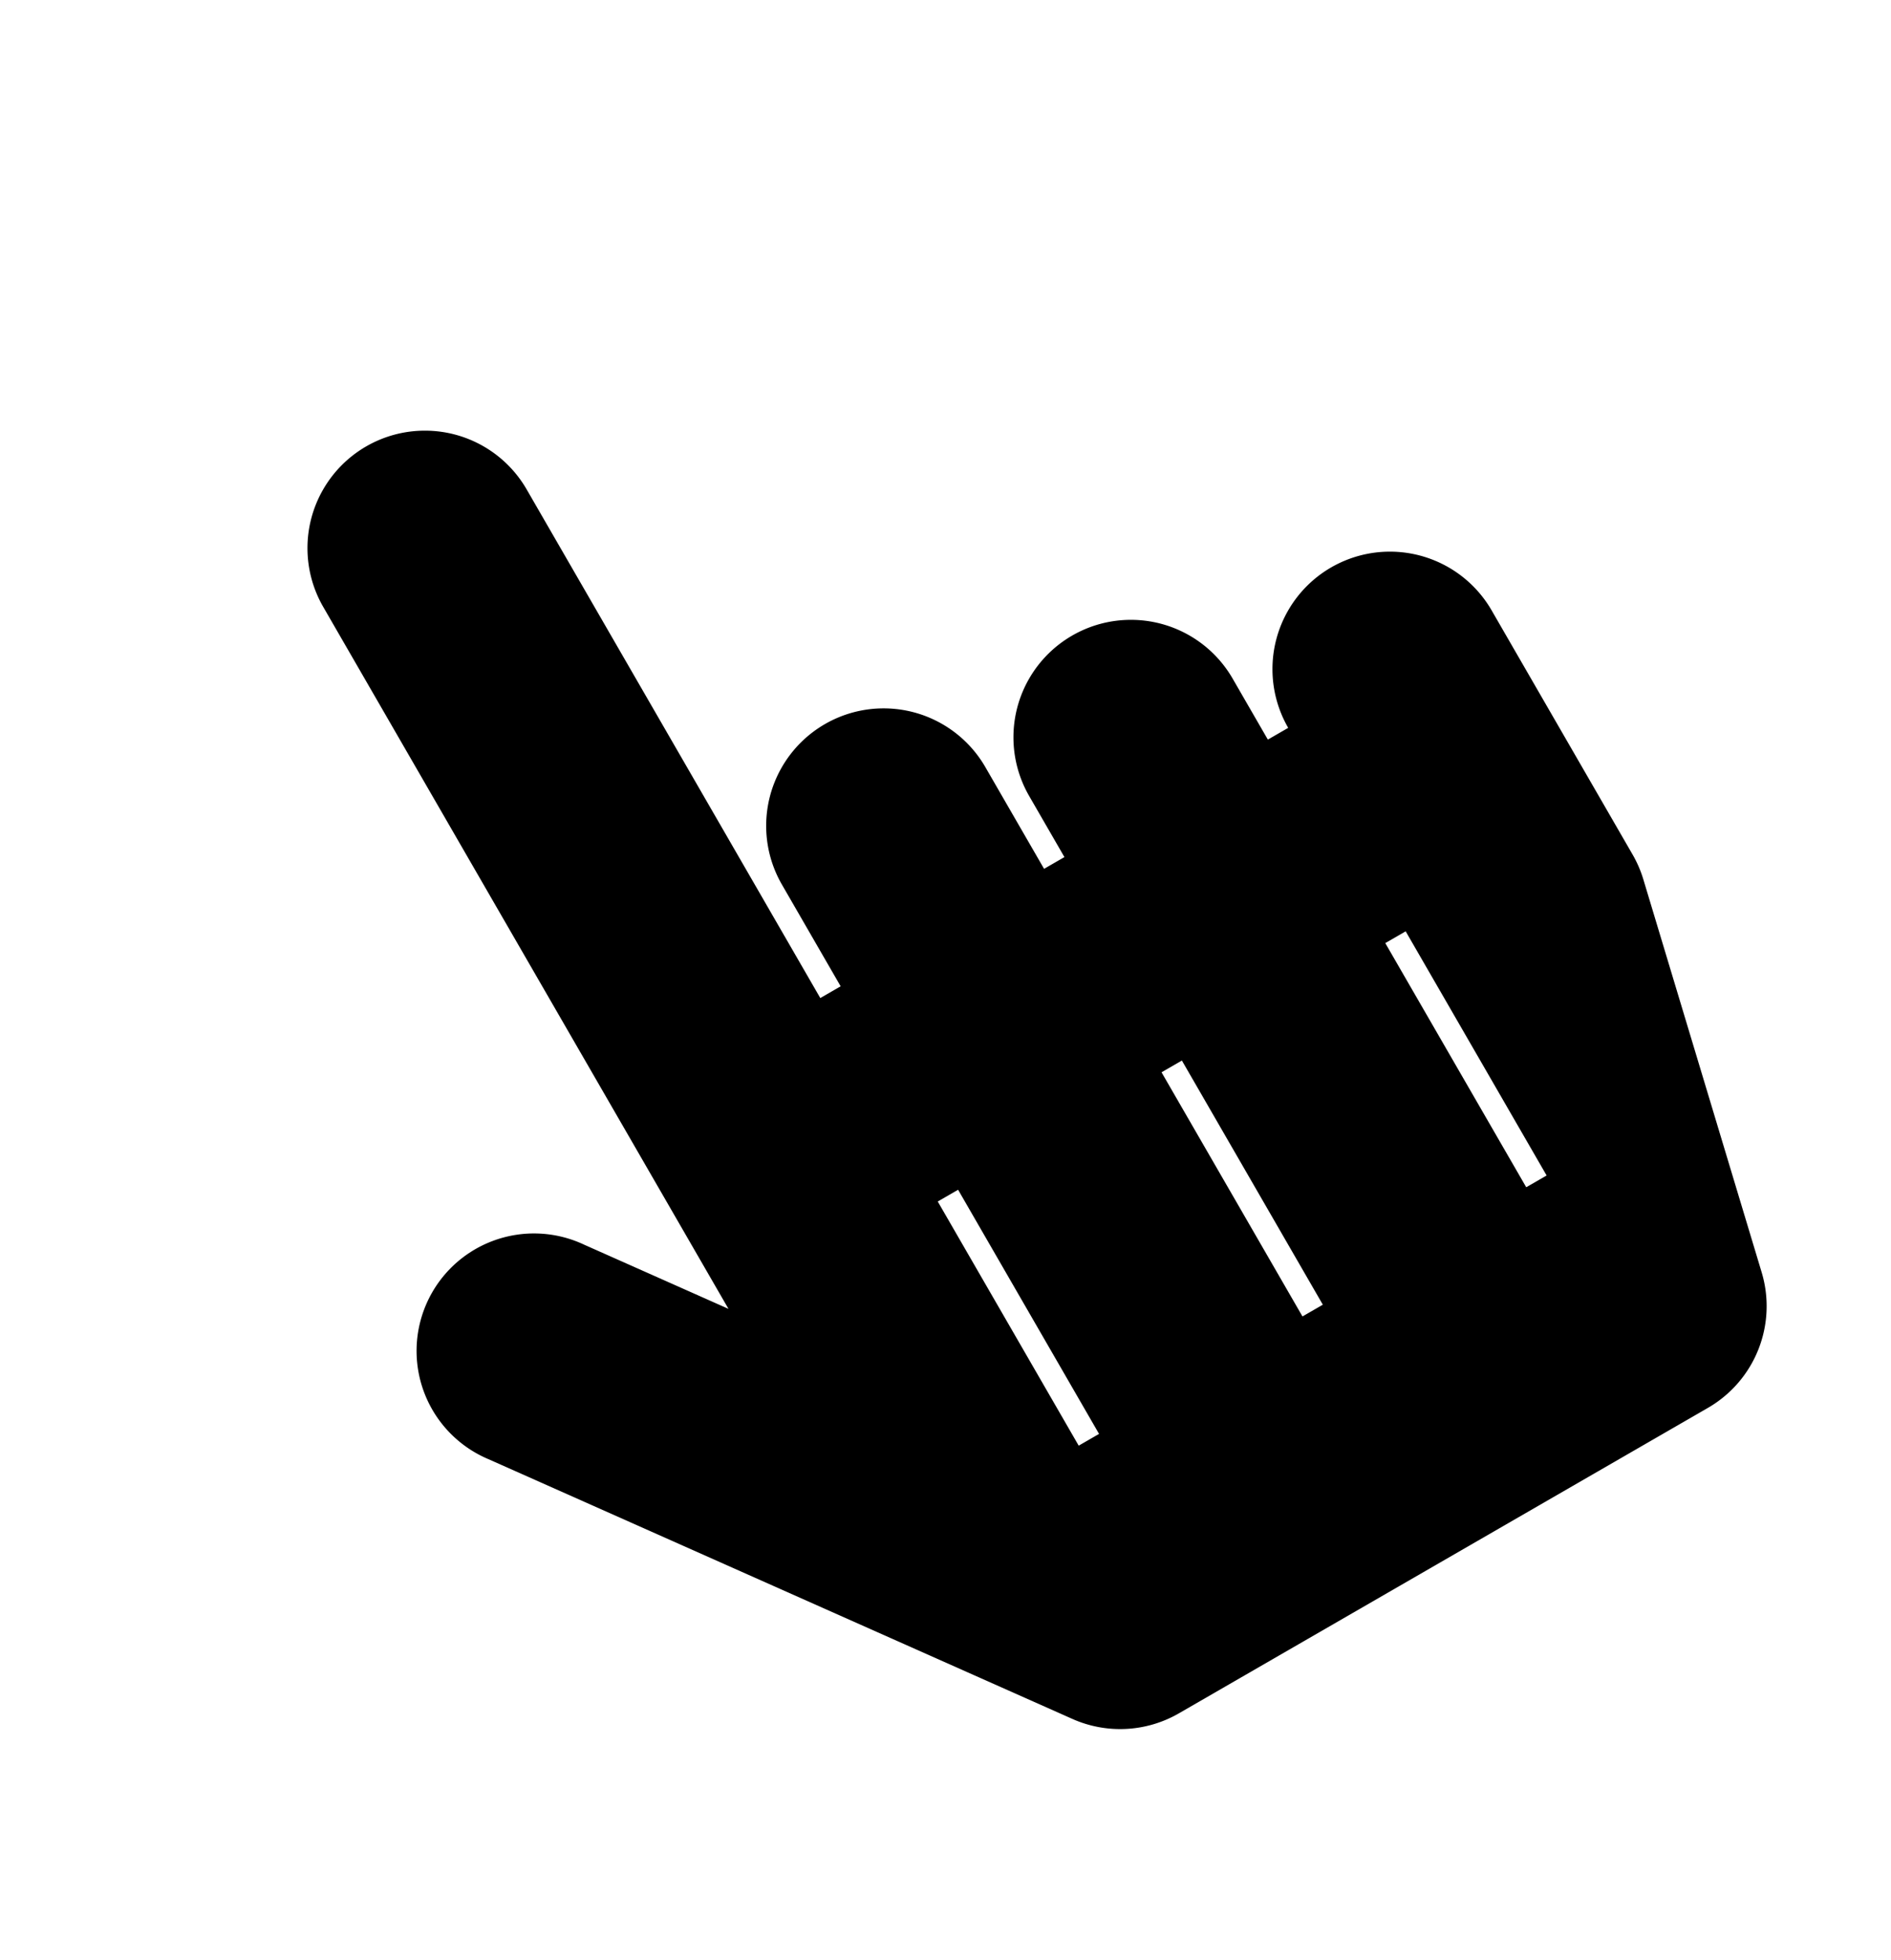 <svg xmlns="http://www.w3.org/2000/svg" width="83.542" height="86.582" viewBox="0 0 83.542 86.582">
  <path id="Icon_awesome-hand-pointer" data-name="Icon awesome-hand-pointer" d="M58.118,31.135V43.589a5.187,5.187,0,0,1-.138,1.189L53.829,62.421a5.189,5.189,0,0,1-5.051,4H21.794a5.19,5.19,0,0,1-4.2-2.137L.993,41.452a5.189,5.189,0,1,1,8.393-6.1l4.106,5.646V5.189a5.189,5.189,0,1,1,10.378,0V31.135h1.038V25.946a5.189,5.189,0,1,1,10.378,0v5.189h1.038V28.021a5.189,5.189,0,1,1,10.378,0v3.113H47.74a5.189,5.189,0,1,1,10.378,0ZM24.908,41.513H23.87V53.967h1.038Zm11.416,0H35.286V53.967h1.038Zm11.416,0H46.7V53.967H47.74Z" transform="translate(0 29.06) rotate(-30)"/>
</svg>
